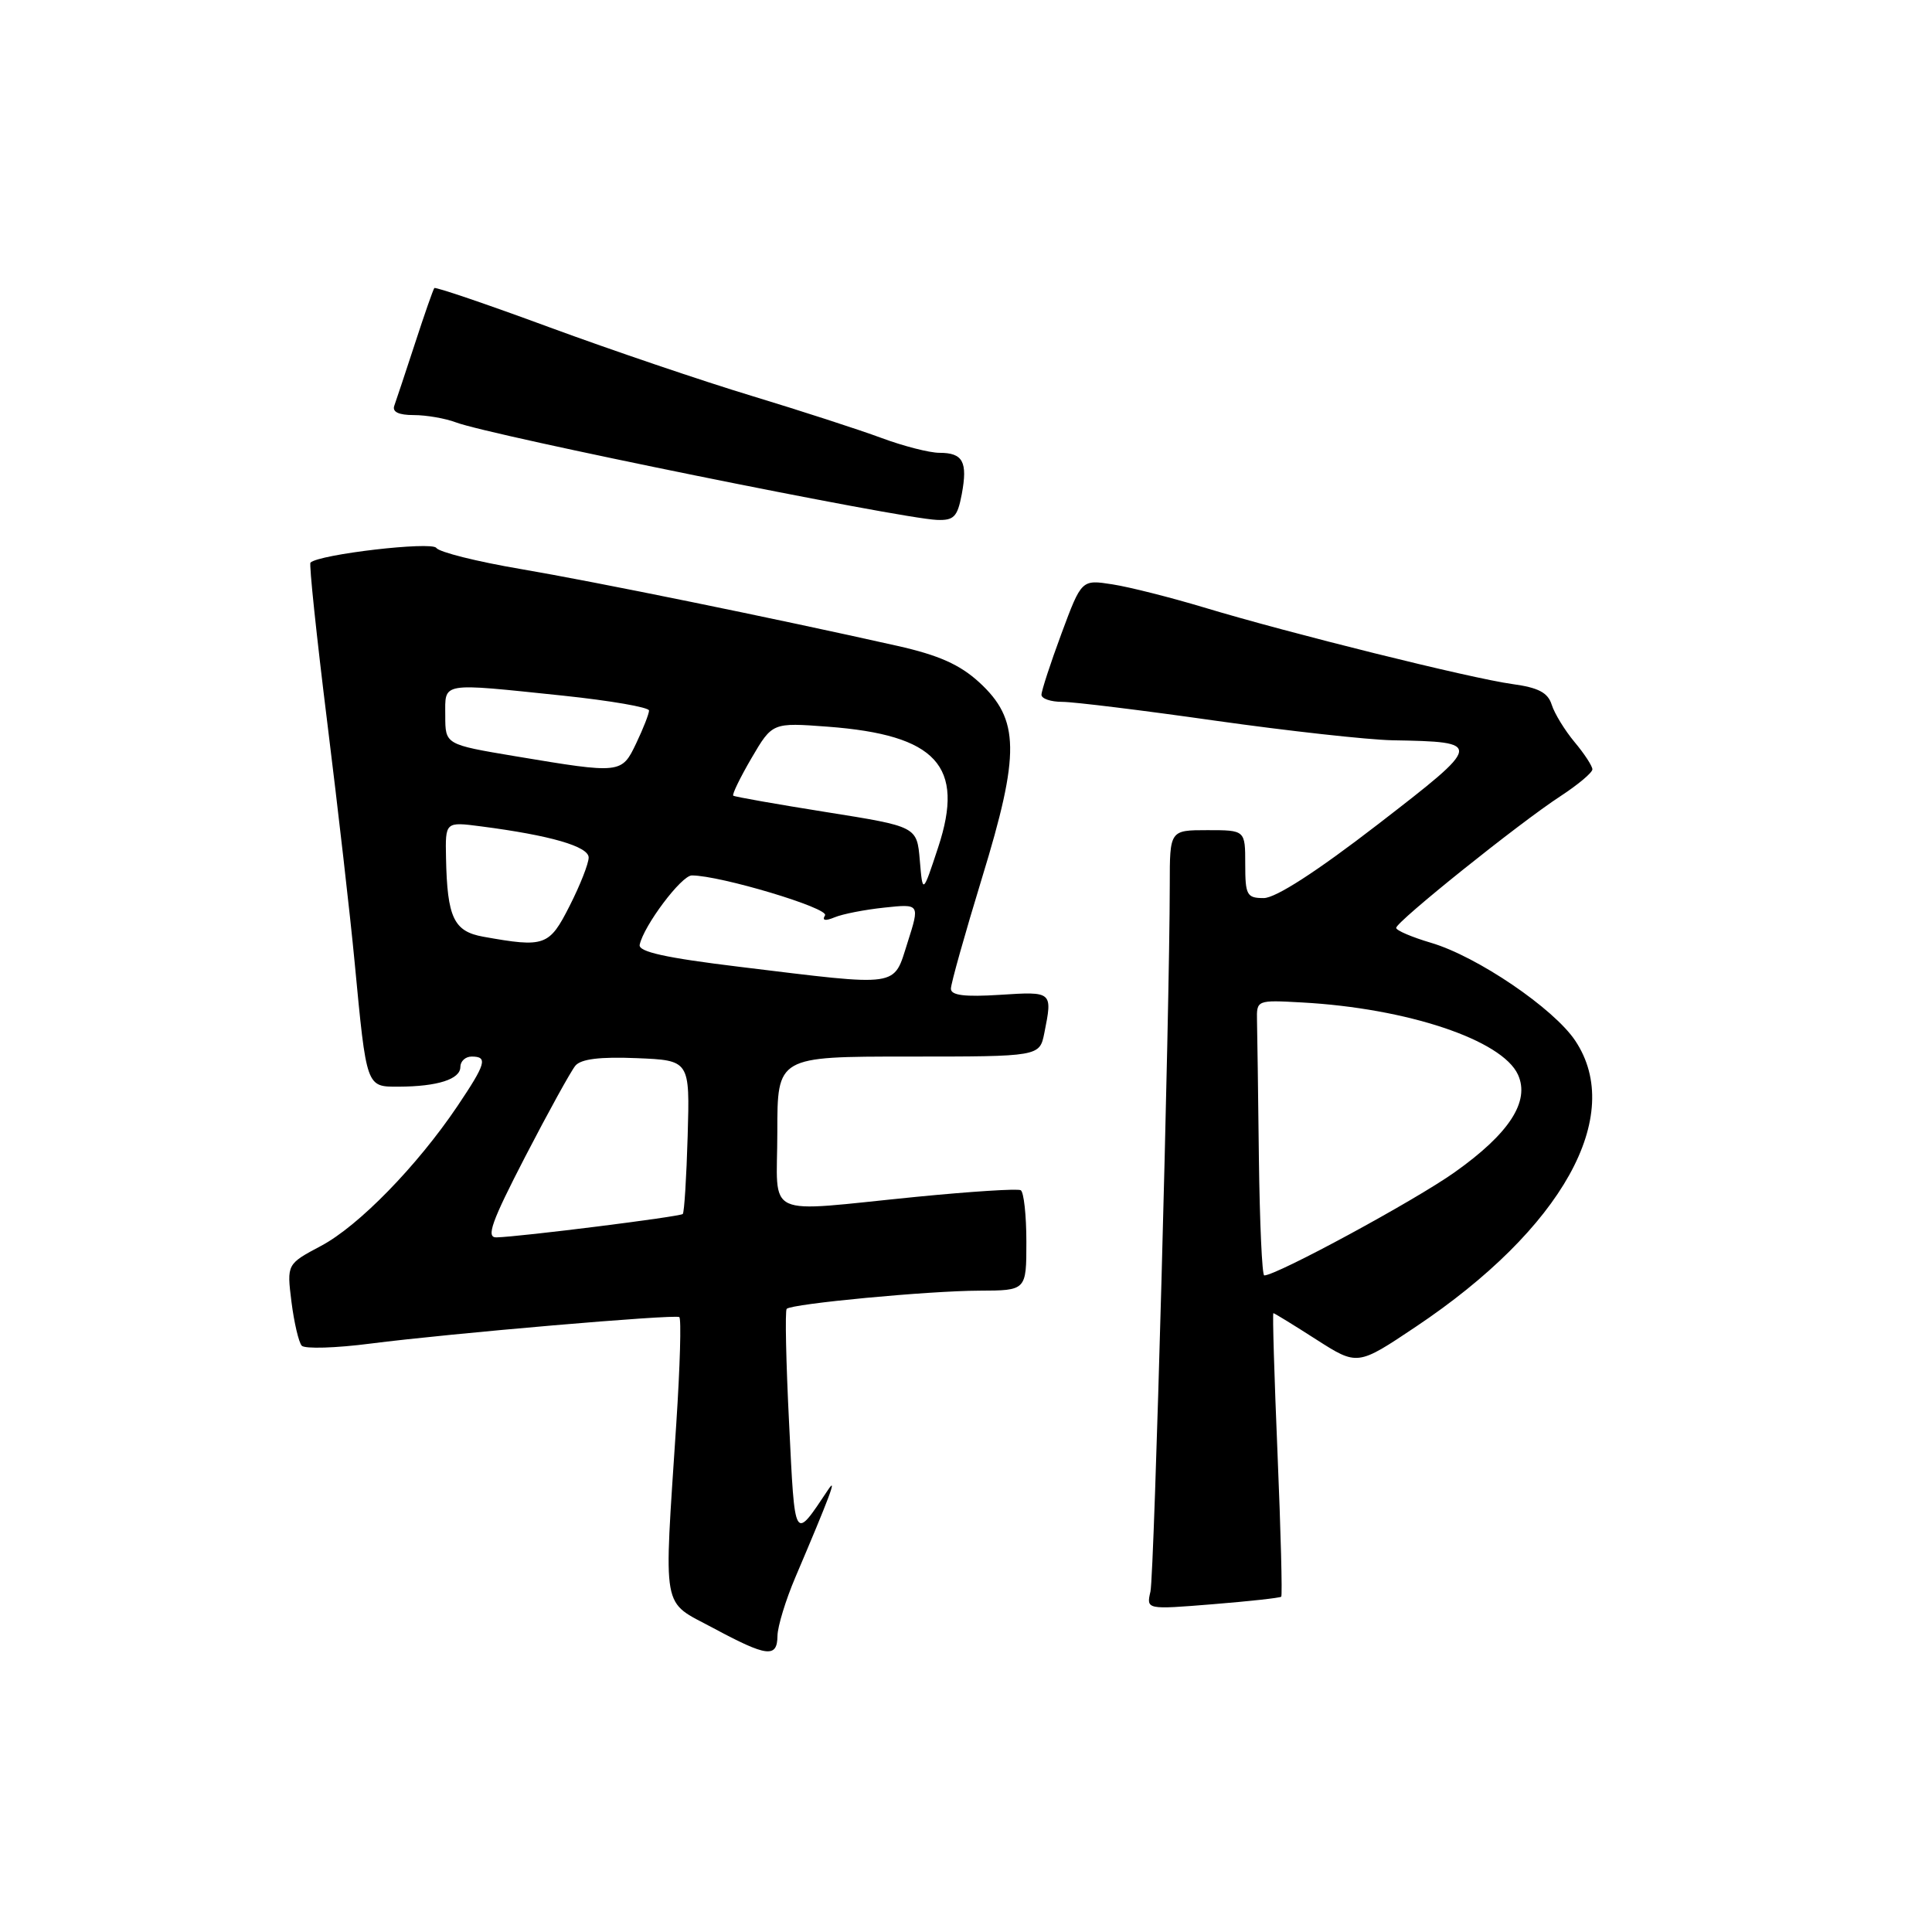 <?xml version="1.0" encoding="UTF-8" standalone="no"?>
<!DOCTYPE svg PUBLIC "-//W3C//DTD SVG 1.1//EN" "http://www.w3.org/Graphics/SVG/1.1/DTD/svg11.dtd" >
<svg xmlns="http://www.w3.org/2000/svg" xmlns:xlink="http://www.w3.org/1999/xlink" version="1.1" viewBox="0 0 256 256">
 <g >
 <path fill="currentColor"
d=" M 103.02 216.75 C 103.04 215.51 104.10 212.03 105.39 209.00 C 109.92 198.36 110.99 195.52 109.75 197.37 C 105.17 204.22 105.34 204.52 104.56 188.60 C 104.15 180.48 104.01 173.66 104.24 173.43 C 104.92 172.75 123.05 171.04 129.75 171.02 C 136.00 171.00 136.00 171.00 136.00 164.56 C 136.00 161.02 135.66 157.93 135.25 157.71 C 134.84 157.48 128.65 157.88 121.50 158.58 C 100.77 160.63 103.00 161.67 103.00 150.00 C 103.00 140.00 103.00 140.00 120.38 140.00 C 137.75 140.00 137.75 140.00 138.38 136.88 C 139.48 131.37 139.48 131.37 132.50 131.82 C 127.81 132.12 126.00 131.89 126.00 131.01 C 126.00 130.33 127.86 123.73 130.12 116.33 C 135.19 99.81 135.12 95.33 129.74 90.40 C 127.18 88.06 124.38 86.81 118.90 85.58 C 102.50 81.90 78.91 77.09 69.00 75.40 C 63.22 74.42 58.19 73.16 57.81 72.60 C 57.21 71.71 42.29 73.44 41.14 74.55 C 40.94 74.74 41.94 84.25 43.36 95.70 C 44.78 107.14 46.42 121.45 46.99 127.50 C 48.58 144.20 48.51 144.00 52.83 143.99 C 57.98 143.97 61.00 143.00 61.00 141.38 C 61.00 140.62 61.67 140.00 62.50 140.00 C 64.67 140.00 64.40 140.93 60.61 146.57 C 55.26 154.51 47.51 162.45 42.55 165.08 C 38.00 167.50 38.00 167.50 38.62 172.50 C 38.97 175.25 39.58 177.86 39.98 178.31 C 40.38 178.75 44.49 178.63 49.11 178.03 C 59.64 176.68 89.33 174.13 90.01 174.52 C 90.29 174.69 90.11 181.05 89.61 188.66 C 87.95 214.07 87.57 212.00 94.50 215.72 C 101.65 219.56 102.99 219.72 103.02 216.75 Z  M 169.77 211.57 C 169.93 211.41 169.71 202.89 169.28 192.64 C 168.85 182.39 168.60 174.00 168.73 174.00 C 168.86 174.00 171.42 175.57 174.41 177.49 C 179.87 180.98 179.87 180.98 187.59 175.81 C 207.00 162.83 215.36 147.83 208.73 137.90 C 205.88 133.62 195.73 126.73 189.63 124.93 C 187.09 124.18 185.00 123.29 185.00 122.95 C 185.00 122.13 201.32 109.05 206.75 105.51 C 209.09 103.98 211.00 102.38 211.00 101.94 C 211.00 101.51 209.94 99.88 208.64 98.33 C 207.34 96.77 205.98 94.55 205.61 93.38 C 205.11 91.78 203.85 91.11 200.39 90.64 C 194.97 89.90 170.77 83.89 159.50 80.48 C 155.10 79.16 149.66 77.78 147.40 77.43 C 143.31 76.79 143.31 76.79 140.65 83.95 C 139.19 87.89 138.00 91.54 138.00 92.06 C 138.00 92.58 139.24 93.00 140.76 93.00 C 142.28 93.00 151.39 94.12 161.01 95.49 C 170.63 96.85 181.20 98.02 184.50 98.09 C 196.59 98.31 196.58 98.42 182.54 109.26 C 174.44 115.51 169.03 119.00 167.45 119.00 C 165.21 119.00 165.00 118.61 165.00 114.50 C 165.00 110.00 165.00 110.00 160.00 110.00 C 155.00 110.00 155.00 110.00 155.00 117.25 C 154.99 133.98 152.95 208.69 152.44 210.89 C 151.89 213.28 151.89 213.28 160.68 212.57 C 165.52 212.18 169.61 211.73 169.77 211.57 Z  M 127.44 65.48 C 128.24 61.19 127.60 60.00 124.48 60.00 C 123.16 60.00 119.70 59.11 116.79 58.03 C 113.88 56.95 106.17 54.45 99.65 52.47 C 93.13 50.50 81.05 46.40 72.81 43.37 C 64.57 40.33 57.70 37.99 57.55 38.17 C 57.40 38.35 56.24 41.65 54.99 45.50 C 53.73 49.35 52.50 53.06 52.25 53.75 C 51.94 54.58 52.82 55.00 54.83 55.00 C 56.50 55.00 59.02 55.44 60.42 55.97 C 64.95 57.69 119.18 68.69 124.14 68.89 C 126.40 68.98 126.87 68.49 127.44 65.48 Z  M 69.60 153.25 C 72.66 147.34 75.65 141.92 76.24 141.21 C 76.98 140.32 79.51 140.01 84.36 140.21 C 91.41 140.50 91.41 140.50 91.12 150.50 C 90.96 156.00 90.67 160.66 90.47 160.86 C 90.11 161.22 68.95 163.88 65.77 163.96 C 64.38 163.99 65.13 161.90 69.60 153.25 Z  M 98.00 128.11 C 88.20 126.92 84.57 126.12 84.76 125.19 C 85.29 122.67 90.29 116.00 91.67 116.00 C 95.44 116.00 109.91 120.34 109.32 121.29 C 108.90 121.98 109.33 122.07 110.59 121.55 C 111.64 121.11 114.61 120.53 117.20 120.26 C 121.89 119.76 121.89 119.76 120.26 124.88 C 118.33 130.90 119.54 130.73 98.00 128.11 Z  M 64.04 124.12 C 60.13 123.42 59.26 121.60 59.10 113.69 C 59.00 108.88 59.00 108.88 63.75 109.50 C 72.93 110.69 78.00 112.16 78.00 113.63 C 78.00 114.42 76.87 117.30 75.48 120.03 C 72.78 125.37 72.19 125.58 64.04 124.12 Z  M 121.88 114.01 C 121.50 109.52 121.50 109.52 109.50 107.61 C 102.90 106.56 97.35 105.58 97.16 105.43 C 96.98 105.28 98.07 103.04 99.58 100.45 C 102.34 95.74 102.34 95.74 109.69 96.29 C 124.11 97.38 127.87 101.49 124.32 112.25 C 122.26 118.50 122.26 118.50 121.88 114.01 Z  M 68.25 100.20 C 59.00 98.65 59.00 98.65 59.00 94.83 C 59.00 90.33 58.17 90.47 74.64 92.18 C 80.89 92.84 86.00 93.72 86.00 94.15 C 86.00 94.58 85.24 96.52 84.31 98.47 C 82.37 102.54 82.31 102.55 68.25 100.20 Z  M 166.81 153.50 C 166.71 144.97 166.60 136.76 166.56 135.25 C 166.50 132.51 166.53 132.50 172.50 132.83 C 186.47 133.59 199.04 137.80 201.14 142.40 C 202.75 145.94 200.00 150.19 192.75 155.33 C 187.46 159.09 169.16 169.00 167.52 169.00 C 167.23 169.00 166.92 162.03 166.81 153.50 Z "/>
</g>
</svg>